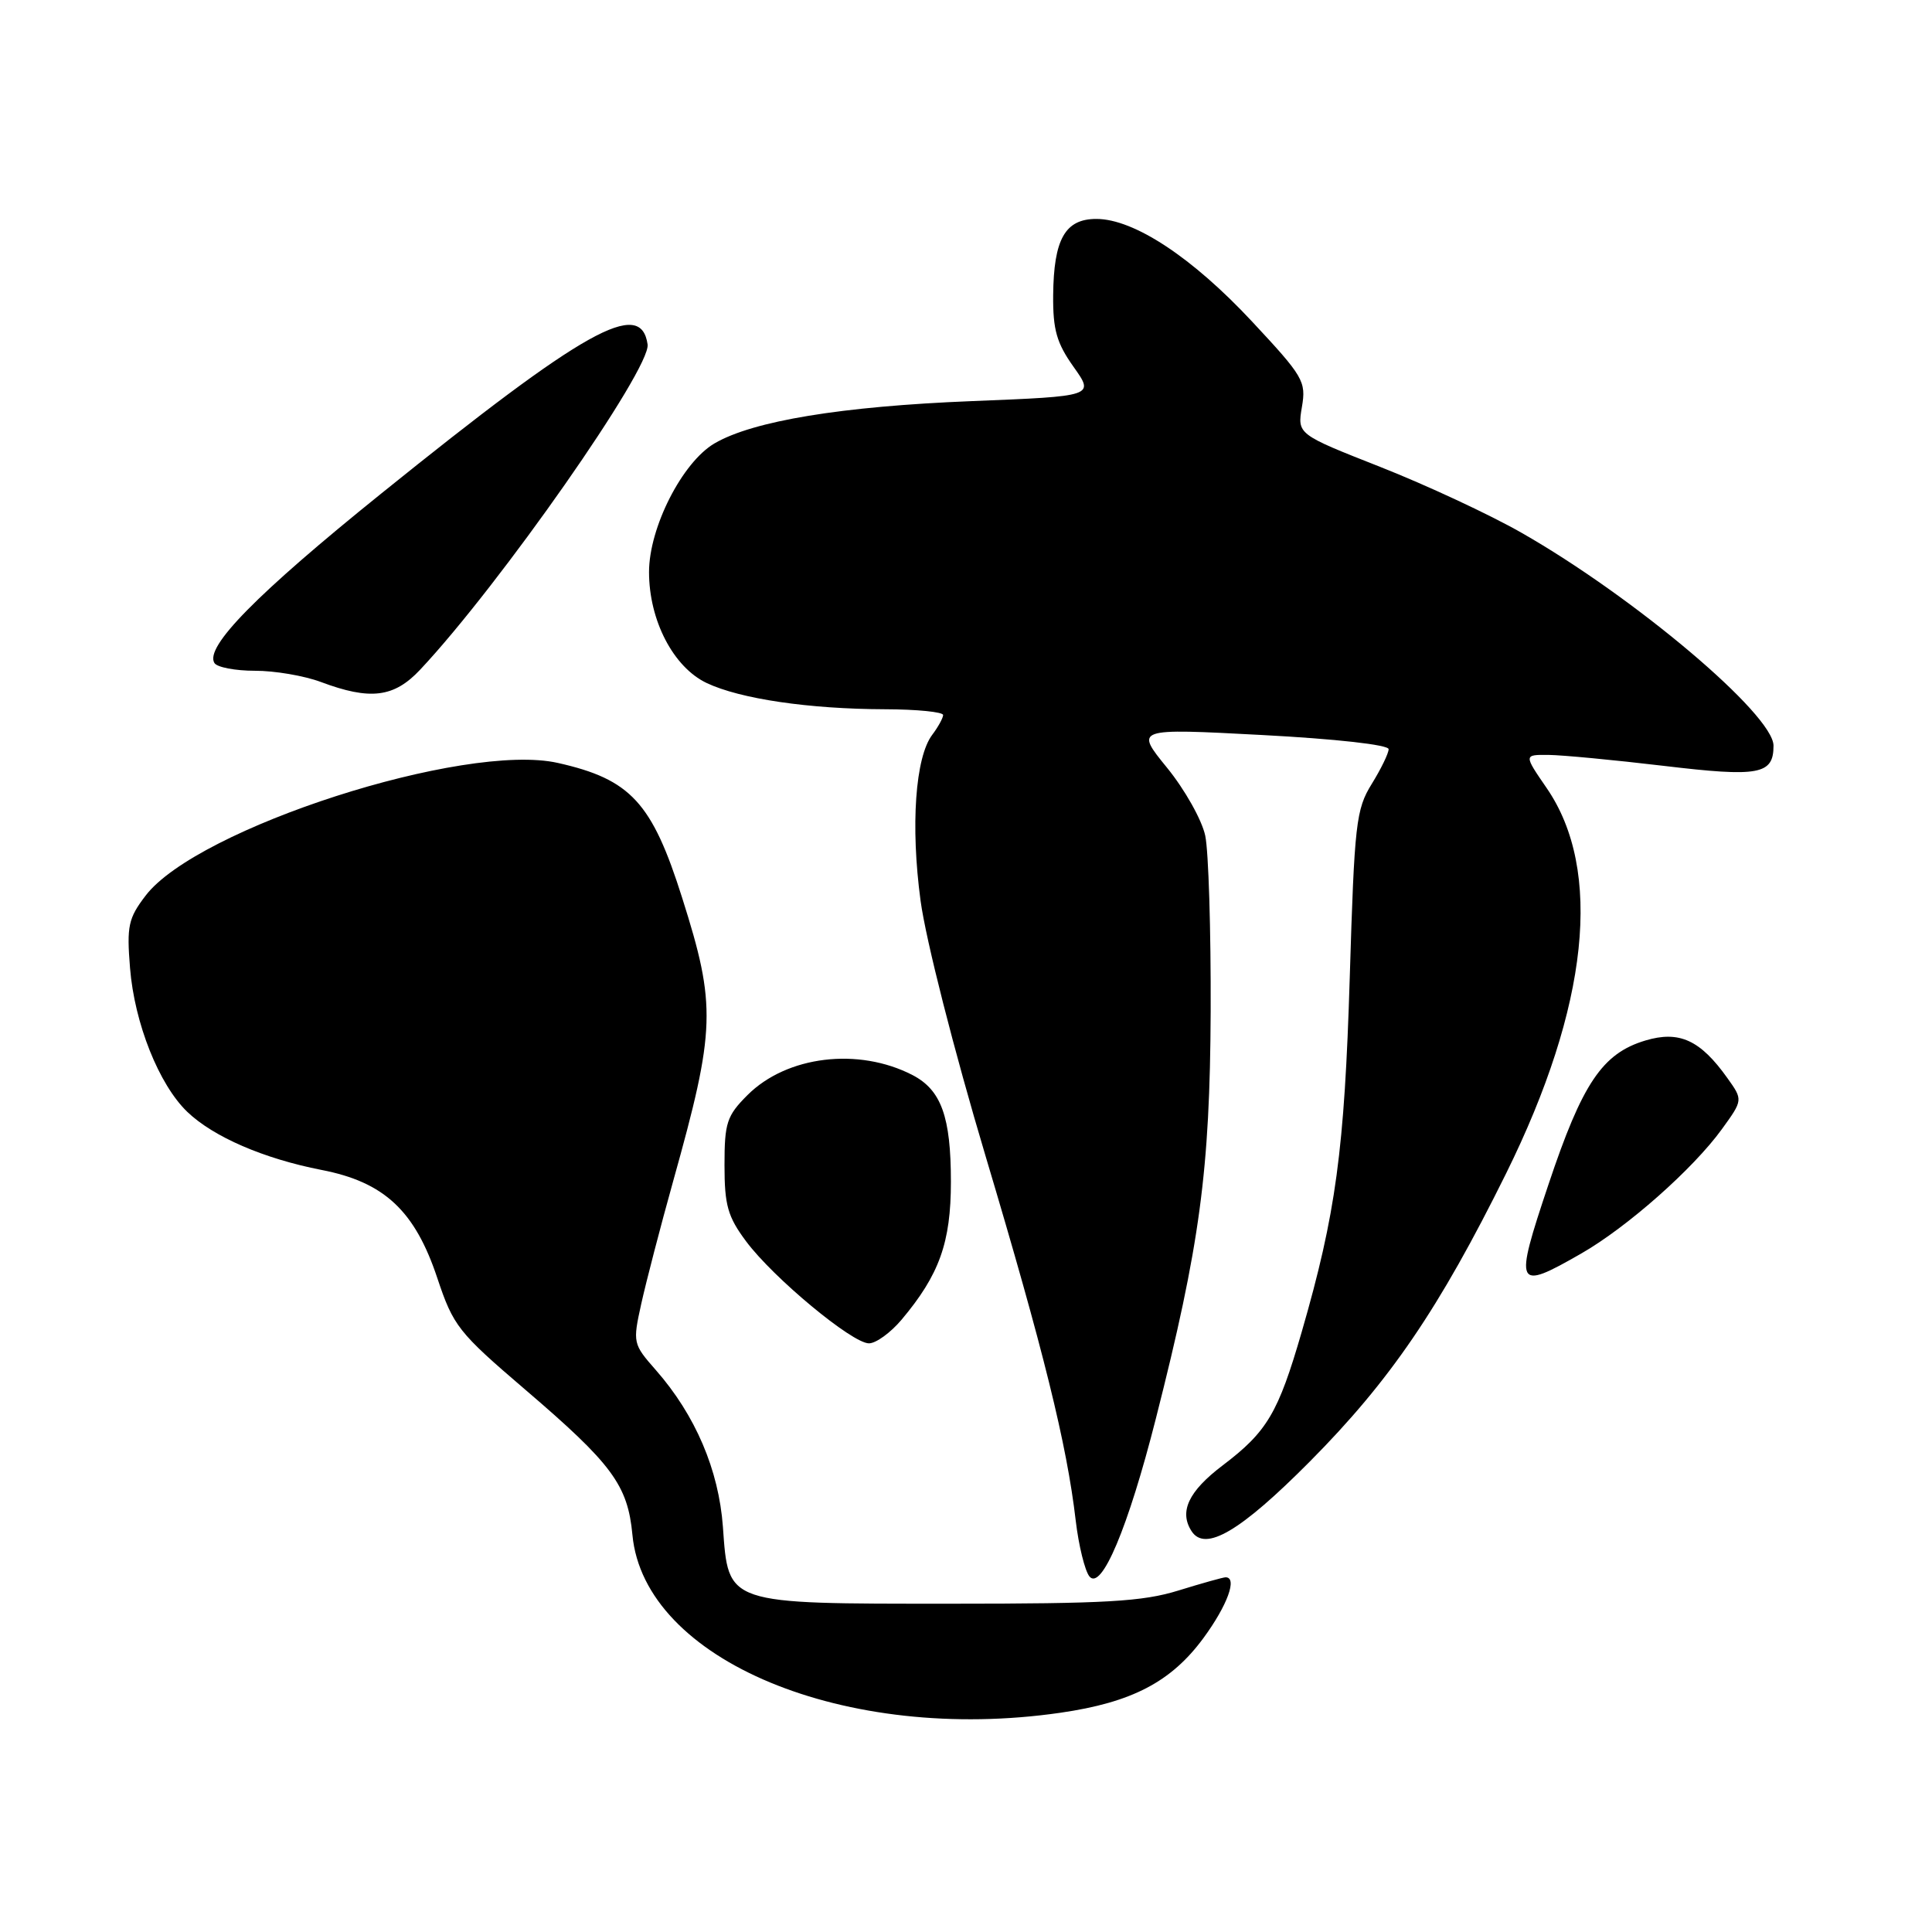 <?xml version="1.0" encoding="UTF-8" standalone="no"?>
<!DOCTYPE svg PUBLIC "-//W3C//DTD SVG 1.1//EN" "http://www.w3.org/Graphics/SVG/1.1/DTD/svg11.dtd" >
<svg xmlns="http://www.w3.org/2000/svg" xmlns:xlink="http://www.w3.org/1999/xlink" version="1.1" viewBox="0 0 256 256">
 <g >
 <path fill="currentColor"
d=" M 140.50 226.95 C 149.99 225.58 155.20 222.85 159.47 217.04 C 162.64 212.72 164.00 209.00 162.40 209.00 C 162.08 209.00 159.26 209.79 156.15 210.75 C 151.42 212.22 146.51 212.50 125.96 212.50 C 96.05 212.50 96.53 212.66 95.79 202.32 C 95.24 194.77 92.14 187.51 86.91 181.55 C 83.86 178.08 83.83 177.93 84.97 172.76 C 85.61 169.87 87.51 162.55 89.20 156.50 C 94.83 136.36 94.93 133.30 90.40 119.00 C 86.40 106.33 83.57 103.26 73.91 101.09 C 61.56 98.32 26.12 109.73 19.29 118.68 C 17.00 121.68 16.78 122.71 17.23 128.27 C 17.82 135.59 21.06 143.72 24.82 147.33 C 28.29 150.65 34.96 153.53 42.59 155.02 C 50.92 156.63 54.98 160.43 57.95 169.36 C 60.07 175.71 60.72 176.54 69.58 184.12 C 81.13 194.00 83.18 196.78 83.80 203.38 C 85.35 219.98 112.01 231.07 140.50 226.95 Z  M 153.15 188.00 C 158.99 165.04 160.33 155.09 160.42 134.00 C 160.46 123.28 160.14 112.80 159.70 110.73 C 159.26 108.65 156.98 104.60 154.64 101.73 C 150.38 96.50 150.38 96.50 167.19 97.39 C 177.03 97.91 184.00 98.69 184.00 99.27 C 184.00 99.82 182.99 101.89 181.76 103.88 C 179.68 107.24 179.47 109.10 178.85 129.50 C 178.15 152.43 177.01 160.84 172.48 176.50 C 169.36 187.25 167.91 189.70 162.00 194.18 C 157.49 197.60 156.21 200.30 157.89 202.89 C 159.69 205.67 164.35 202.93 173.54 193.68 C 184.21 182.93 190.70 173.40 199.56 155.50 C 210.52 133.34 212.42 115.29 204.94 104.42 C 201.90 100.00 201.90 100.00 205.20 100.03 C 207.02 100.05 213.88 100.70 220.45 101.48 C 233.09 102.99 235.00 102.64 235.00 98.81 C 235.00 94.69 216.57 79.12 201.60 70.59 C 197.38 68.18 188.98 64.27 182.92 61.88 C 171.90 57.54 171.90 57.54 172.51 53.93 C 173.09 50.53 172.71 49.90 165.89 42.59 C 157.96 34.09 150.26 29.02 145.29 29.01 C 141.14 29.00 139.62 31.67 139.55 39.12 C 139.51 43.70 140.01 45.45 142.26 48.62 C 145.02 52.50 145.02 52.50 128.76 53.15 C 111.51 53.84 99.79 55.77 94.68 58.75 C 90.41 61.25 86.00 69.90 86.00 75.80 C 86.00 82.20 89.22 88.40 93.63 90.50 C 98.08 92.61 107.21 93.95 117.25 93.98 C 121.51 93.99 124.99 94.34 124.97 94.75 C 124.95 95.16 124.30 96.34 123.53 97.36 C 121.28 100.33 120.64 109.42 121.98 119.35 C 122.68 124.54 126.41 139.19 130.60 153.21 C 138.29 178.96 141.36 191.37 142.54 201.50 C 142.93 204.80 143.75 208.12 144.35 208.88 C 145.94 210.85 149.48 202.44 153.15 188.00 Z  M 119.46 174.87 C 124.47 168.91 126.00 164.64 126.00 156.59 C 126.00 147.97 124.72 144.43 120.91 142.45 C 113.74 138.75 104.26 139.90 99.05 145.10 C 96.30 147.85 96.00 148.77 96.00 154.40 C 96.00 159.71 96.43 161.22 98.86 164.48 C 102.47 169.33 112.92 178.00 115.14 178.00 C 116.07 178.00 118.01 176.59 119.46 174.87 Z  M 209.52 166.10 C 215.61 162.61 224.35 154.88 228.15 149.63 C 230.96 145.75 230.96 145.75 228.88 142.84 C 225.30 137.81 222.51 136.53 218.03 137.87 C 212.32 139.58 209.67 143.52 205.18 156.95 C 200.59 170.66 200.80 171.10 209.52 166.10 Z  M 55.66 88.75 C 66.19 77.55 86.26 48.85 85.81 45.64 C 84.93 39.48 77.54 43.61 50.50 65.41 C 34.00 78.71 27.10 85.73 28.41 87.85 C 28.76 88.42 31.17 88.88 33.77 88.88 C 36.37 88.87 40.30 89.54 42.50 90.36 C 49.06 92.82 52.20 92.43 55.66 88.75 Z "/>
</g>
</svg>